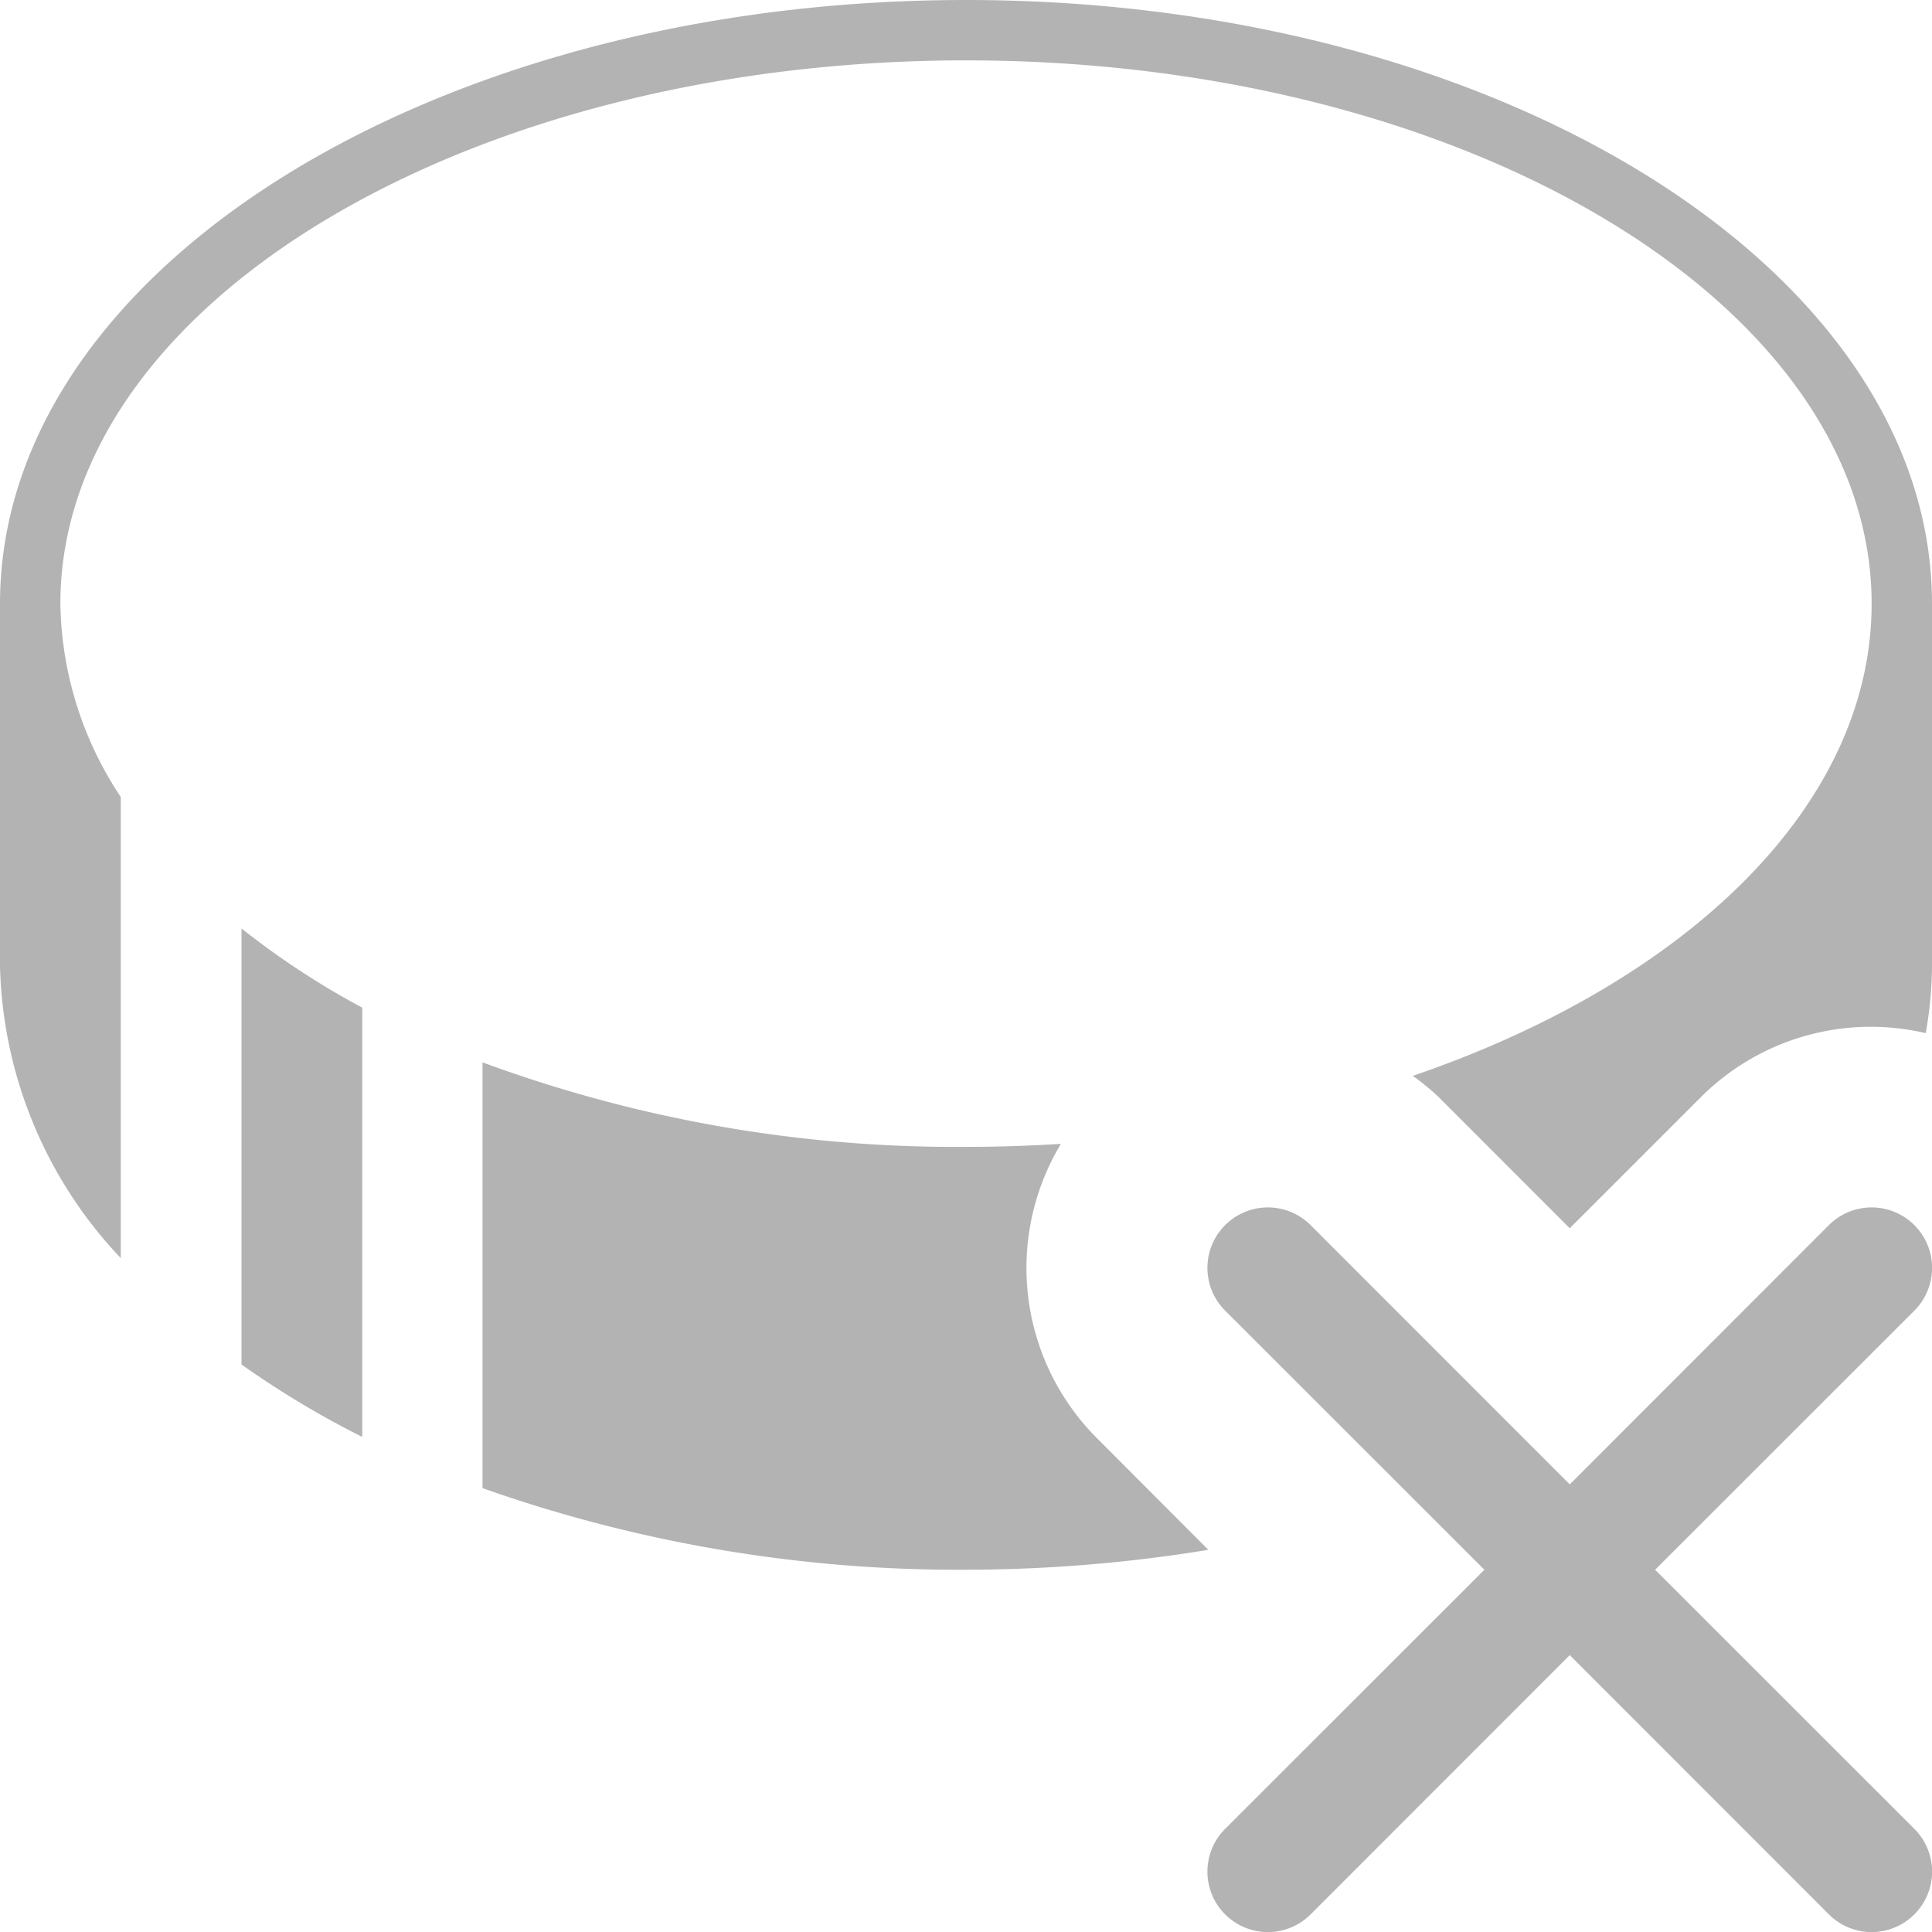 <svg xmlns="http://www.w3.org/2000/svg" viewBox="0 0 16 16"><path d="M2,7.689a6.673,6.673,0,0,0,1,.656V11.9a7.67,7.67,0,0,1-1-.6ZM1,6.6A2.962,2.962,0,0,1,.5,5C.5,2.519,3.864.5,8,.5S15.5,2.519,15.5,5c0,1.674-1.535,3.135-3.8,3.91a1.969,1.969,0,0,1,.215.176L13,10.172l1.086-1.086a1.991,1.991,0,0,1,1.862-.53A3.222,3.222,0,0,0,16,8V5c0-2.761-3.582-5-8-5S0,2.239,0,5V8a3.637,3.637,0,0,0,1,2.419Zm8.086,5.312a1.994,1.994,0,0,1-.3-2.439c-.26.016-.523.025-.79.025a11.331,11.331,0,0,1-4-.7v3.526A11.821,11.821,0,0,0,8,13a12.553,12.553,0,0,0,2.007-.165ZM13.707,13l2.147-2.146a.5.5,0,0,0-.708-.708L13,12.293l-2.146-2.147a.5.5,0,0,0-.708.708L12.293,13l-2.147,2.146a.5.5,0,0,0,.708.708L13,13.707l2.146,2.147a.5.5,0,0,0,.708-.708Z" fill="#b3b3b3"/></svg>